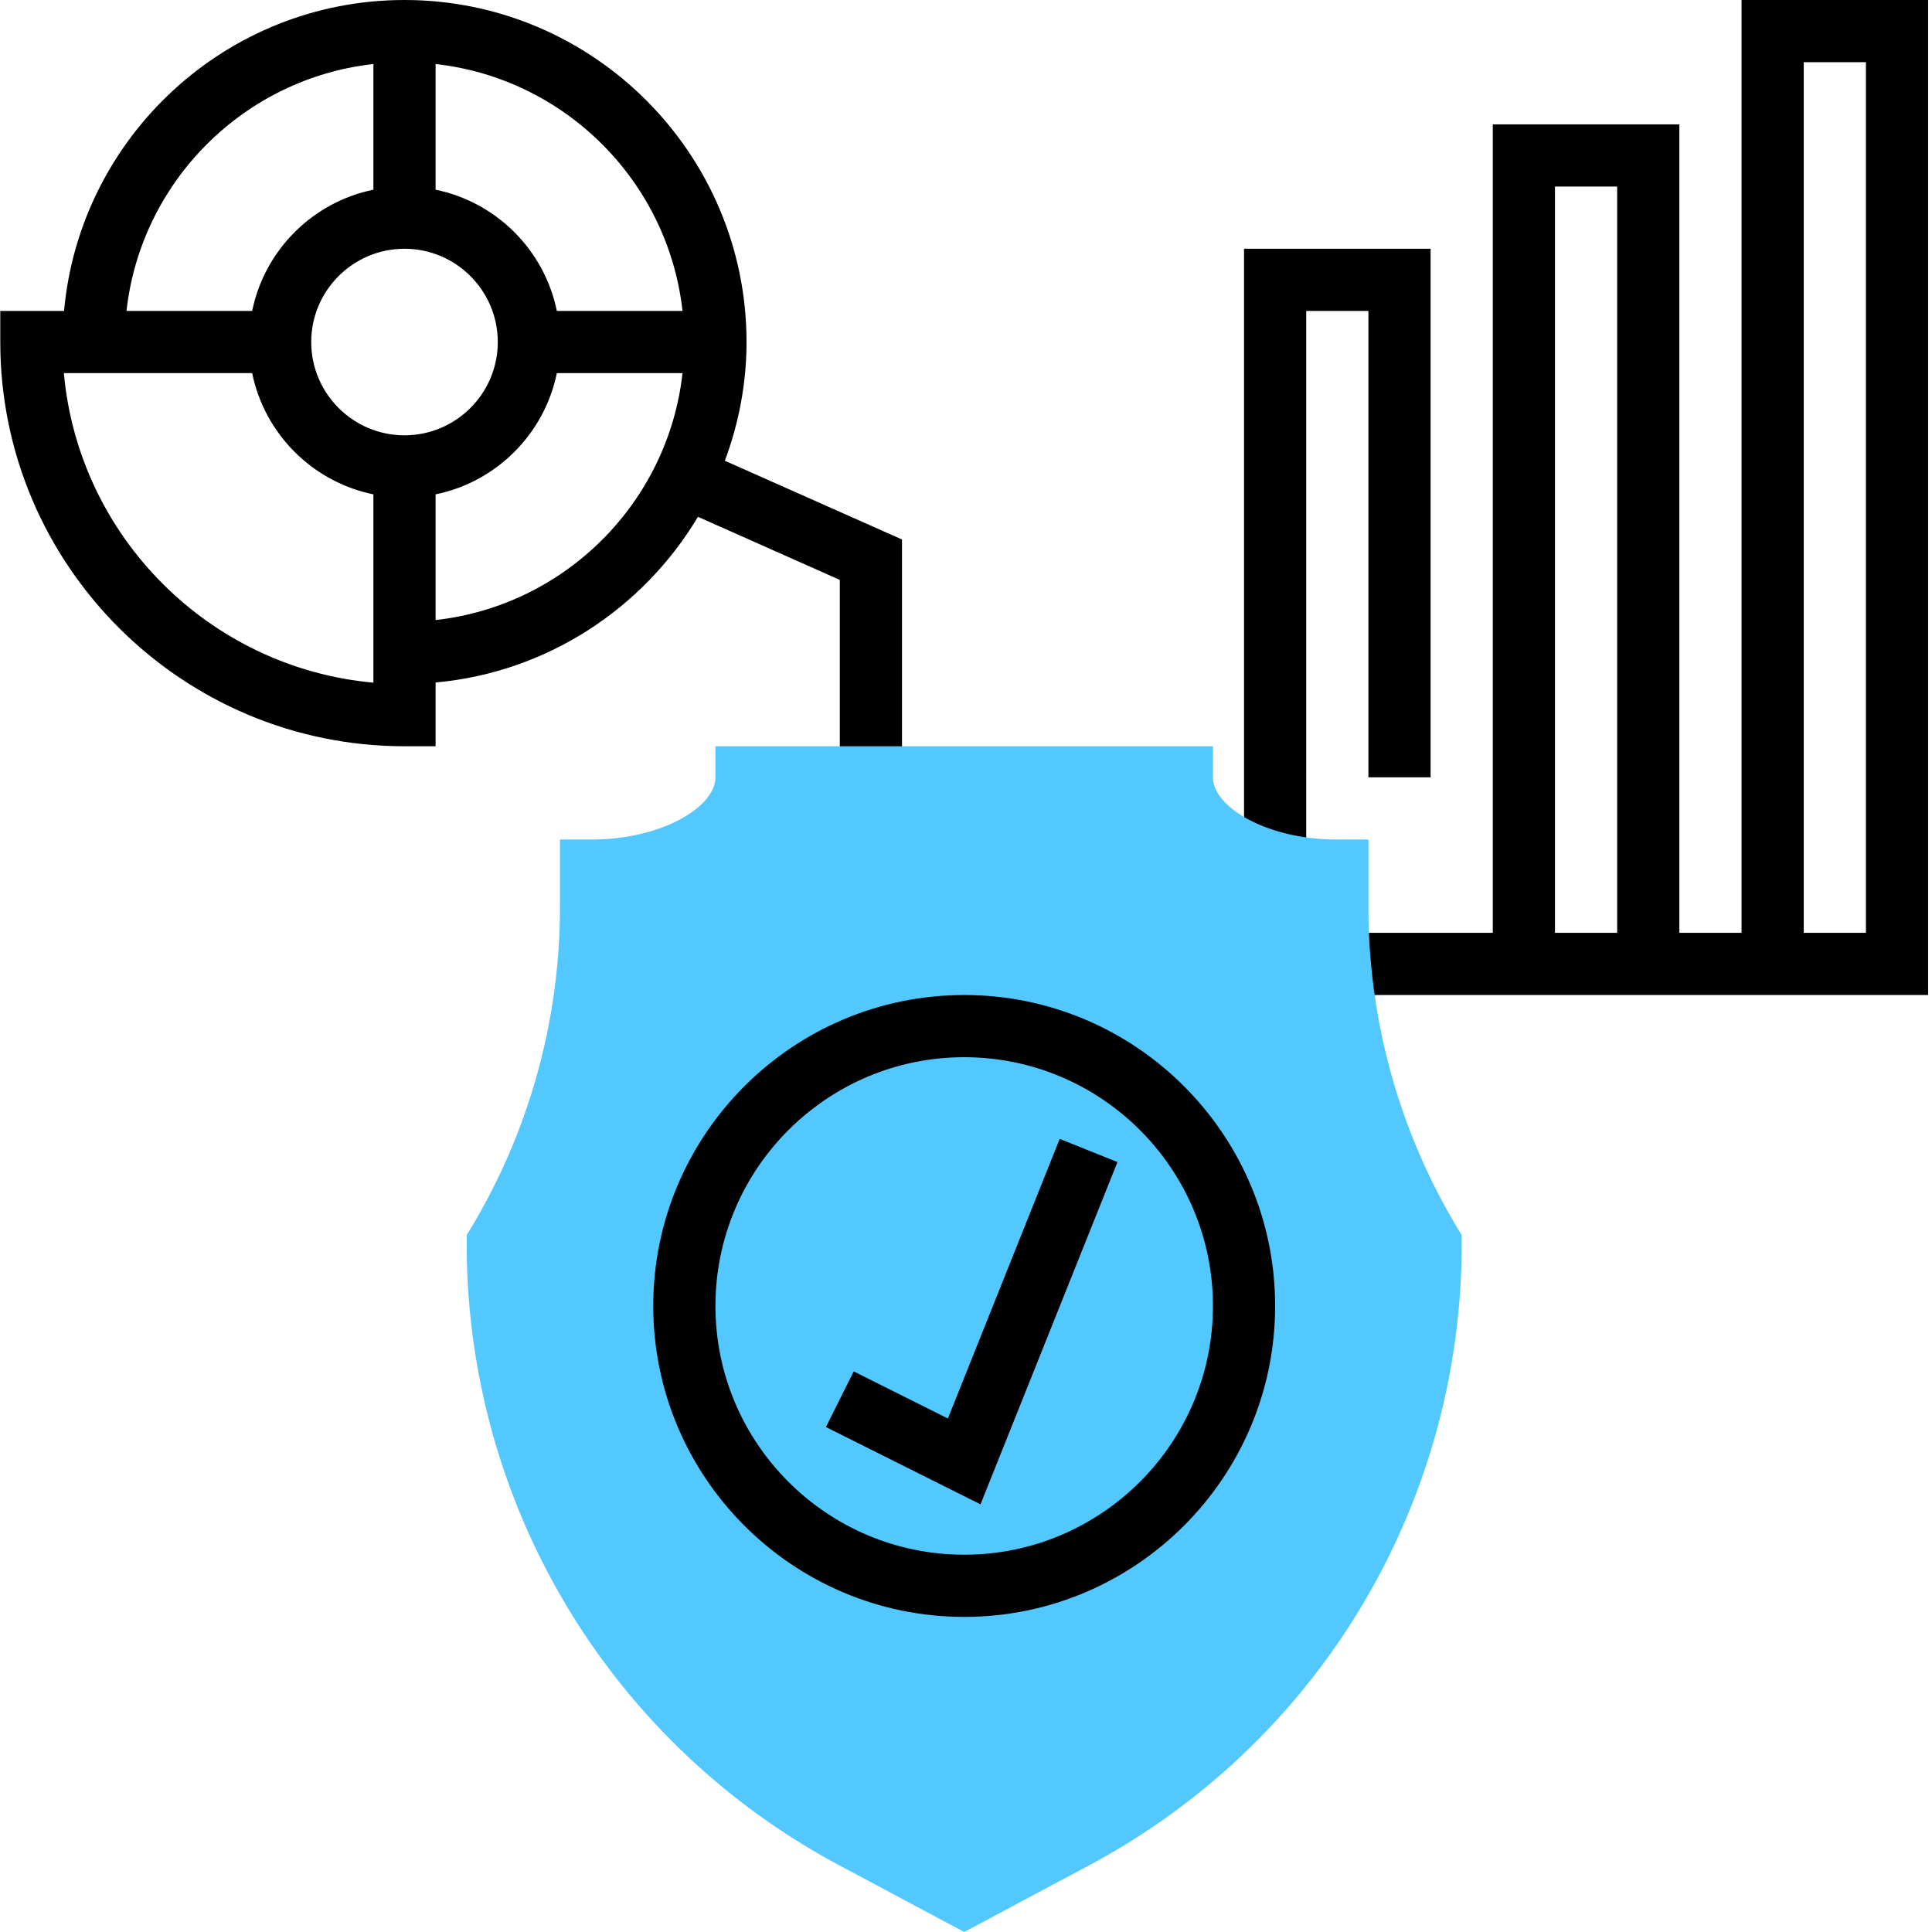 <svg xmlns="http://www.w3.org/2000/svg" width="512" height="512" viewBox="0 0 497 497.072">
    <path d="M336.035 221.992h-16V64h48v136h-16V80h-16zm0 0" data-original="#000000"/>
    <path d="M448.035 0v240h-16V32h-48v208H344.98v16h151.055V0zm-48 48h16v192h-16zm80 192h-16V16h16zm0 0M186.46 118.543c3.544-9.527 5.575-19.79 5.575-30.543 0-48.52-39.48-88-88-88C58.211 0 20.5 35.215 16.445 80H.035v8c0 57.344 46.656 104 104 104h8v-16.406c28.711-2.602 53.418-19.074 67.504-42.625l36.496 16.23V200h16v-61.2zM175.563 80h-32.335c-3.192-15.648-15.543-28-31.192-31.191V16.473c33.32 3.703 59.824 30.215 63.528 63.527zm-71.527 32c-13.23 0-24-10.77-24-24s10.77-24 24-24c13.235 0 24 10.77 24 24s-10.765 24-24 24zm-8-95.527v32.336C80.387 52 68.035 64.352 64.844 80H32.508c3.703-33.313 30.207-59.824 63.527-63.527zM16.395 96h48.449c3.191 15.648 15.543 28 31.191 31.191v48.45c-42.16-3.817-75.832-37.48-79.64-79.641zm95.64 63.527v-32.336c15.649-3.191 28-15.543 31.192-31.191h32.335c-3.703 33.313-30.207 59.824-63.527 63.527zm0 0" data-original="#000000"/>
    <path fill="#52c8ff" d="M248.035 497.07l-32-17.078c-59.207-31.566-96-92.87-96-159.992v-2.215l1.145-1.898a160.457 160.457 0 0 0 22.855-82.535V216h8c18.313 0 32-8.45 32-16v-8h128v8c0 7.55 13.688 16 32 16h8v17.352c0 29.074 7.906 57.609 22.856 82.527l1.144 1.906V320c0 67.121-36.793 128.426-96 160zm0 0" class="active-path" data-old_color="#f0bc5e" data-original="#F0BC5E"/>
    <path d="M248.035 416c-44.11 0-80-35.887-80-80s35.89-80 80-80c44.113 0 80 35.887 80 80s-35.887 80-80 80zm0-144c-35.289 0-64 28.71-64 64s28.711 64 64 64c35.29 0 64-28.71 64-64s-28.71-64-64-64zm0 0" data-original="#000000"/>
    <path d="M252.227 387.04l-39.766-19.88 7.152-14.32 24.23 12.12 28.762-71.937 14.864 5.954zm0 0" data-original="#000000"/>
</svg>
